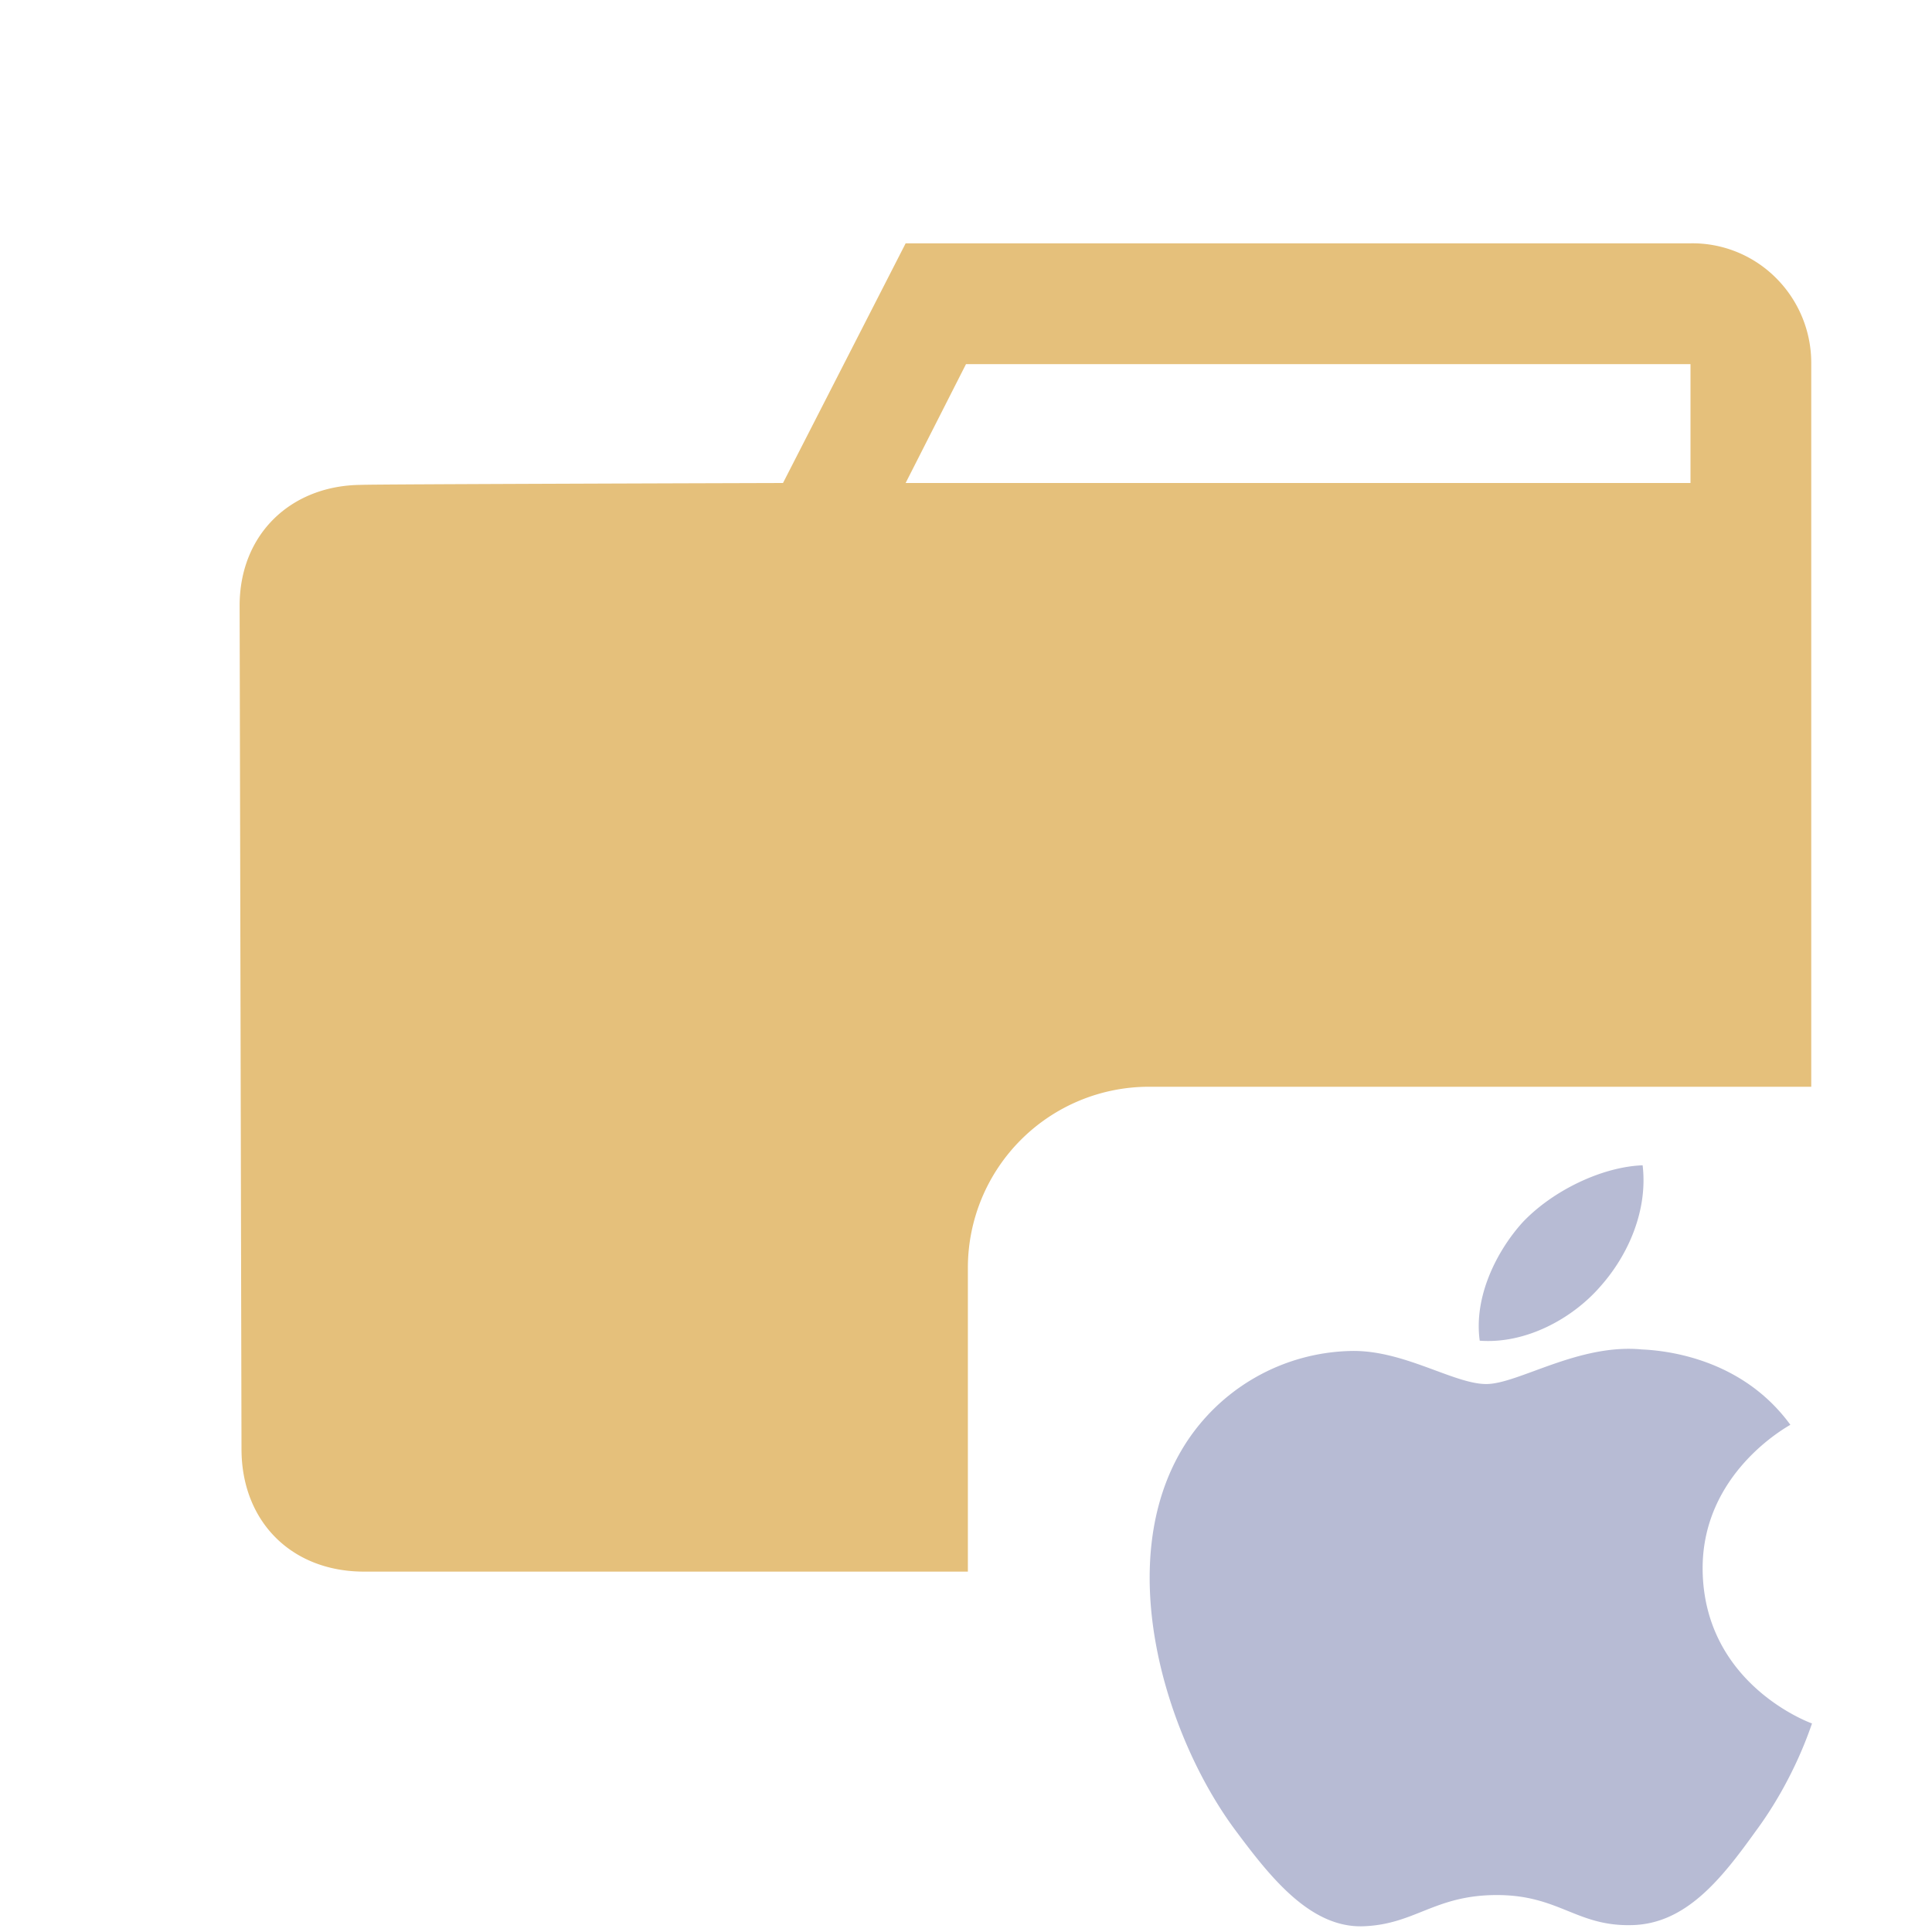 <svg stroke-miterlimit="10" viewBox="0 0 32 32" xmlns="http://www.w3.org/2000/svg" clip-rule="evenodd"
  stroke-linecap="round" stroke-linejoin="round">
  <clipPath id="prefix__a">
    <path d="M0 0h32v32H0z" />
  </clipPath>
  <g clip-path="url(#prefix__a)">
    <path
      d="M29.08 30.33c-.561.781-1.156 1.544-2.063 1.556-.905.02-1.196-.498-2.224-.498-1.034 0-1.352.486-2.211.517-.886.032-1.555-.832-2.123-1.594-1.156-1.557-2.042-4.424-.852-6.353a3.342 3.342 0 012.786-1.582c.865-.013 1.69.548 2.224.548.528 0 1.528-.674 2.576-.573.44.019 1.67.164 2.461 1.248-.06.038-1.467.806-1.453 2.4.02 1.904 1.791 2.54 1.812 2.547-.02.044-.284.908-.933 1.784m-3.861-10.084c.494-.523 1.312-.92 1.988-.945.088.737-.23 1.48-.703 2.01-.467.536-1.238.952-1.995.895-.101-.725.277-1.481.71-1.96z"
      fill="#B7BBD4" />
    <path
      d="M15 4.031L12.969 8S6 8.02 6 8.031c-1.172 0-2.031.81-2.031 2L4 24c0 1.194.821 2.031 2.031 2.031h10V21a3 3 0 013-3H30V6a1.987 1.987 0 00-.594-1.406A1.957 1.957 0 0028 4.03H15zm1 2h12V8H15l1-1.969z"
      fill="#e5c07b" />
  </g>
</svg>
